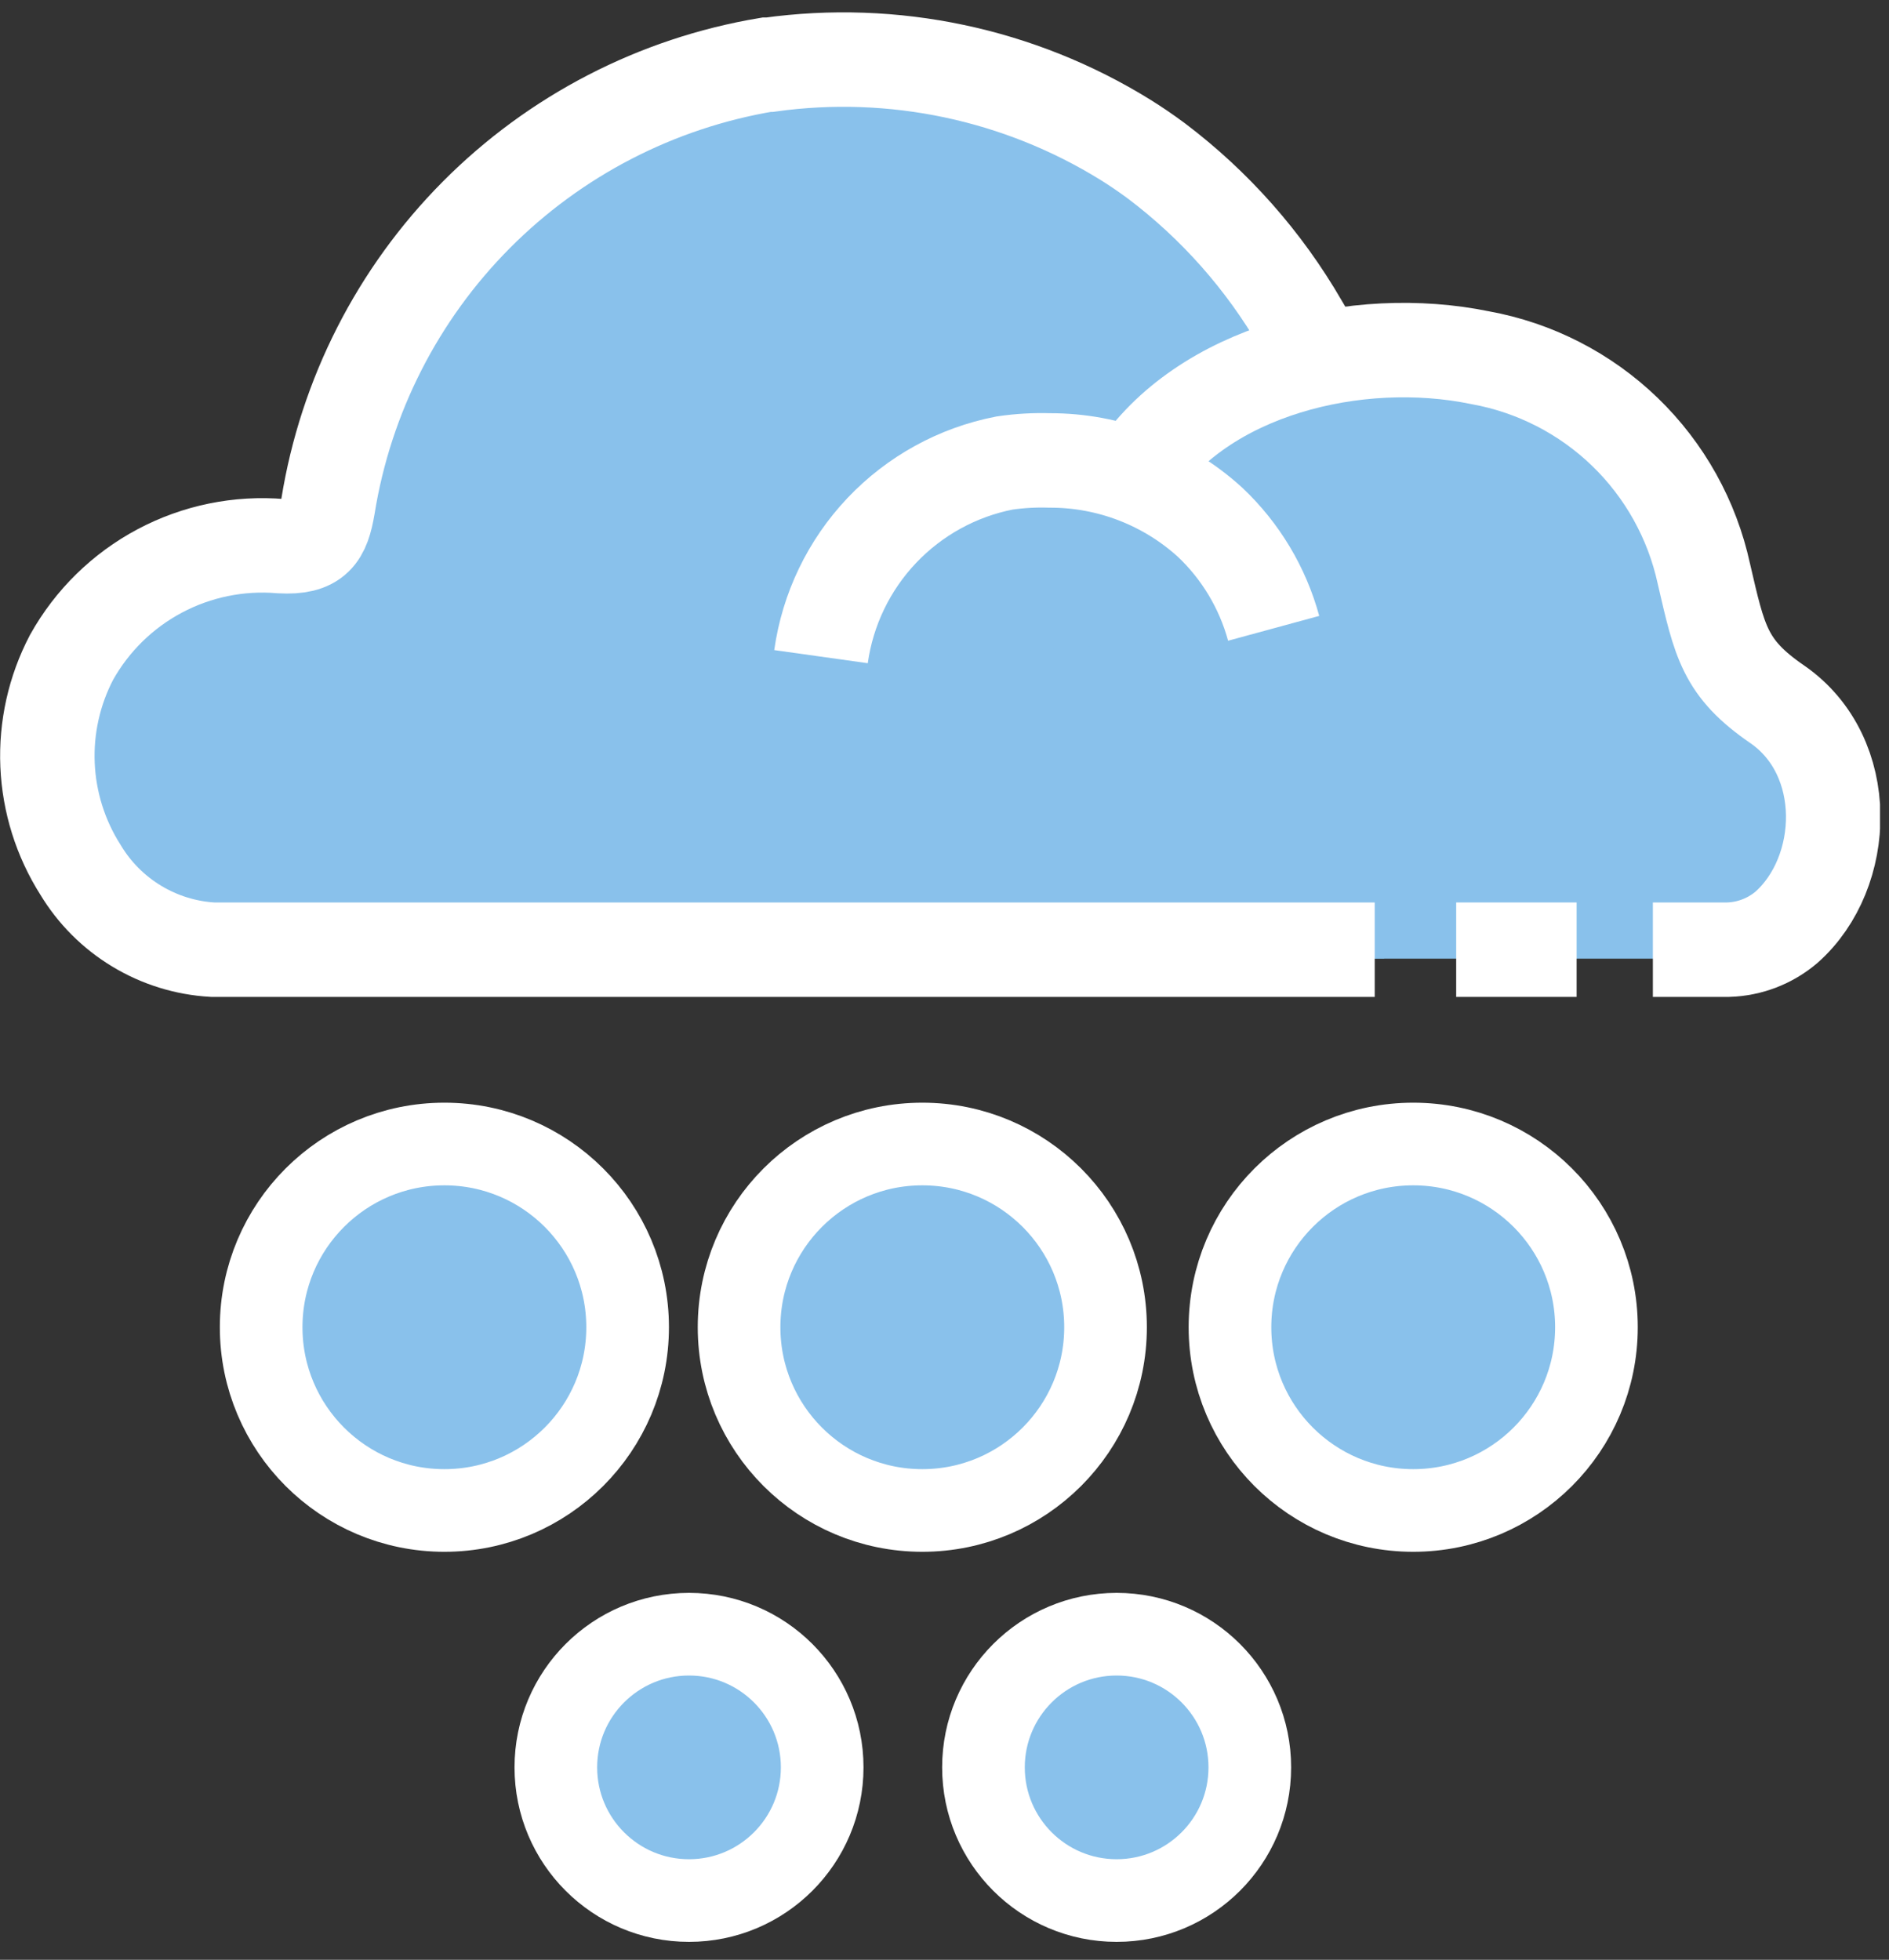 <svg width="80" height="83" viewBox="0 0 80 83" fill="none" xmlns="http://www.w3.org/2000/svg">
<rect x="0" y="0" width="80" height="83" fill="#333333" stroke="none"/>
<g clip-path="url(#clip0_7_240)">
<path d="M18.82 63.97C23.106 63.97 26.58 60.496 26.58 56.21C26.58 51.924 23.106 48.45 18.82 48.45C14.534 48.45 11.06 51.924 11.06 56.21C11.06 60.496 14.534 63.97 18.82 63.97Z" fill="#89C1EB"/>
<path d="M39.06 63.97C43.346 63.97 46.82 60.496 46.82 56.21C46.82 51.924 43.346 48.45 39.06 48.45C34.774 48.45 31.3 51.924 31.3 56.21C31.3 60.496 34.774 63.97 39.06 63.97Z" fill="#89C1EB"/>
<path d="M59.85 63.97C64.136 63.97 67.61 60.496 67.61 56.21C67.61 51.924 64.136 48.45 59.85 48.45C55.564 48.45 52.09 51.924 52.09 56.21C52.09 60.496 55.564 63.97 59.85 63.97Z" fill="#89C1EB"/>
<path d="M29.18 80.49C32.295 80.49 34.82 77.965 34.82 74.85C34.82 71.735 32.295 69.21 29.18 69.21C26.065 69.21 23.54 71.735 23.54 74.85C23.54 77.965 26.065 80.49 29.18 80.49Z" fill="#89C1EB"/>
<path d="M47.29 80.49C50.405 80.49 52.93 77.965 52.93 74.85C52.93 71.735 50.405 69.21 47.29 69.21C44.175 69.21 41.65 71.735 41.65 74.85C41.65 77.965 44.175 80.49 47.29 80.49Z" fill="#89C1EB"/>
<path d="M58.62 40.59H9.71C8.575 40.523 7.475 40.177 6.507 39.582C5.538 38.987 4.732 38.162 4.16 37.18C3.24 35.759 2.739 34.108 2.715 32.416C2.691 30.724 3.145 29.059 4.024 27.613C4.903 26.167 6.172 24.998 7.686 24.24C9.199 23.483 10.896 23.167 12.58 23.33C14.05 23.41 14.36 22.86 14.58 21.62C15.301 16.951 17.465 12.626 20.768 9.249C24.071 5.872 28.349 3.613 33 2.79H33.11C38.333 2.059 43.647 3.2 48.11 6.01C48.55 6.29 48.99 6.59 49.42 6.92C51.895 8.819 53.96 11.201 55.49 13.92L56.2 15.13" fill="#89C1EB"/>
<path d="M35.31 28.07C35.578 26.065 36.462 24.193 37.839 22.712C39.217 21.23 41.02 20.213 43 19.8C43.631 19.697 44.27 19.65 44.91 19.66C47.414 19.659 49.826 20.606 51.66 22.31C52.956 23.541 53.881 25.11 54.33 26.84" fill="#89C1EB"/>
<path d="M48.52 20.27C51.35 15.84 57.86 14.21 63.06 15.27C65.365 15.708 67.488 16.818 69.162 18.46C70.837 20.103 71.988 22.204 72.47 24.5C73.14 27.41 73.35 28.5 75.56 30.08C78.72 32.3 78.5 37.26 75.94 39.6C75.267 40.205 74.404 40.559 73.5 40.6H56.58" fill="#89C1EB"/>
<path d="M18.82 63.97C23.106 63.97 26.58 60.496 26.58 56.21C26.58 51.924 23.106 48.45 18.82 48.45C14.534 48.45 11.06 51.924 11.06 56.21C11.06 60.496 14.534 63.97 18.82 63.97Z" stroke="white" stroke-width="3.5" stroke-miterlimit="10"/>
<path d="M39.06 63.97C43.346 63.97 46.82 60.496 46.82 56.21C46.82 51.924 43.346 48.45 39.06 48.45C34.774 48.45 31.3 51.924 31.3 56.21C31.3 60.496 34.774 63.97 39.06 63.97Z" stroke="white" stroke-width="3.5" stroke-miterlimit="10"/>
<path d="M59.85 63.97C64.136 63.97 67.61 60.496 67.61 56.21C67.61 51.924 64.136 48.45 59.85 48.45C55.564 48.45 52.09 51.924 52.09 56.21C52.09 60.496 55.564 63.97 59.85 63.97Z" stroke="white" stroke-width="3.5" stroke-miterlimit="10"/>
<path d="M29.18 80.49C32.295 80.49 34.82 77.965 34.82 74.85C34.82 71.735 32.295 69.21 29.18 69.21C26.065 69.21 23.54 71.735 23.54 74.85C23.54 77.965 26.065 80.49 29.18 80.49Z" stroke="white" stroke-width="3.5" stroke-miterlimit="10"/>
<path d="M47.29 80.49C50.405 80.49 52.93 77.965 52.93 74.85C52.93 71.735 50.405 69.21 47.29 69.21C44.175 69.21 41.65 71.735 41.65 74.85C41.65 77.965 44.175 80.49 47.29 80.49Z" stroke="white" stroke-width="3.5" stroke-miterlimit="10"/>
<path d="M58.22 40.22H9C7.864 40.154 6.761 39.811 5.787 39.222C4.812 38.633 3.997 37.816 3.41 36.84C2.562 35.505 2.08 33.971 2.013 32.391C1.946 30.811 2.297 29.241 3.03 27.84C3.897 26.286 5.194 25.015 6.766 24.179C8.337 23.344 10.117 22.98 11.89 23.13C13.37 23.21 13.68 22.67 13.89 21.44C14.641 16.771 16.838 12.455 20.171 9.101C23.504 5.746 27.806 3.521 32.47 2.74H32.59C37.831 2.011 43.161 3.135 47.66 5.92C48.1 6.193 48.54 6.493 48.98 6.82C51.458 8.692 53.535 11.042 55.09 13.73L55.8 14.93" stroke="white" stroke-width="4" stroke-miterlimit="10"/>
<path d="M34.77 27.81C35.051 25.805 35.95 23.937 37.343 22.467C38.736 20.997 40.553 19.998 42.54 19.61C43.175 19.516 43.818 19.48 44.46 19.5C46.971 19.494 49.394 20.429 51.25 22.12C52.542 23.341 53.473 24.895 53.94 26.61" stroke="white" stroke-width="4" stroke-miterlimit="10"/>
<path d="M48.06 20.07C50.91 15.69 57.46 14.07 62.69 15.15C64.996 15.568 67.127 16.66 68.813 18.288C70.499 19.917 71.663 22.009 72.16 24.3C72.83 27.19 73.04 28.3 75.27 29.83C78.45 32.03 78.27 36.95 75.66 39.27C74.968 39.858 74.097 40.193 73.19 40.22H70" stroke="white" stroke-width="4" stroke-miterlimit="10"/>
<path d="M61.67 40.22H66.77" stroke="white" stroke-width="4" stroke-miterlimit="10"/>
</g>
<defs>
<clipPath id="clip0_7_240">
<rect width="79.62" height="81.74" fill="white" transform="translate(0 0.5)"/>
</clipPath>
</defs>
</svg>
